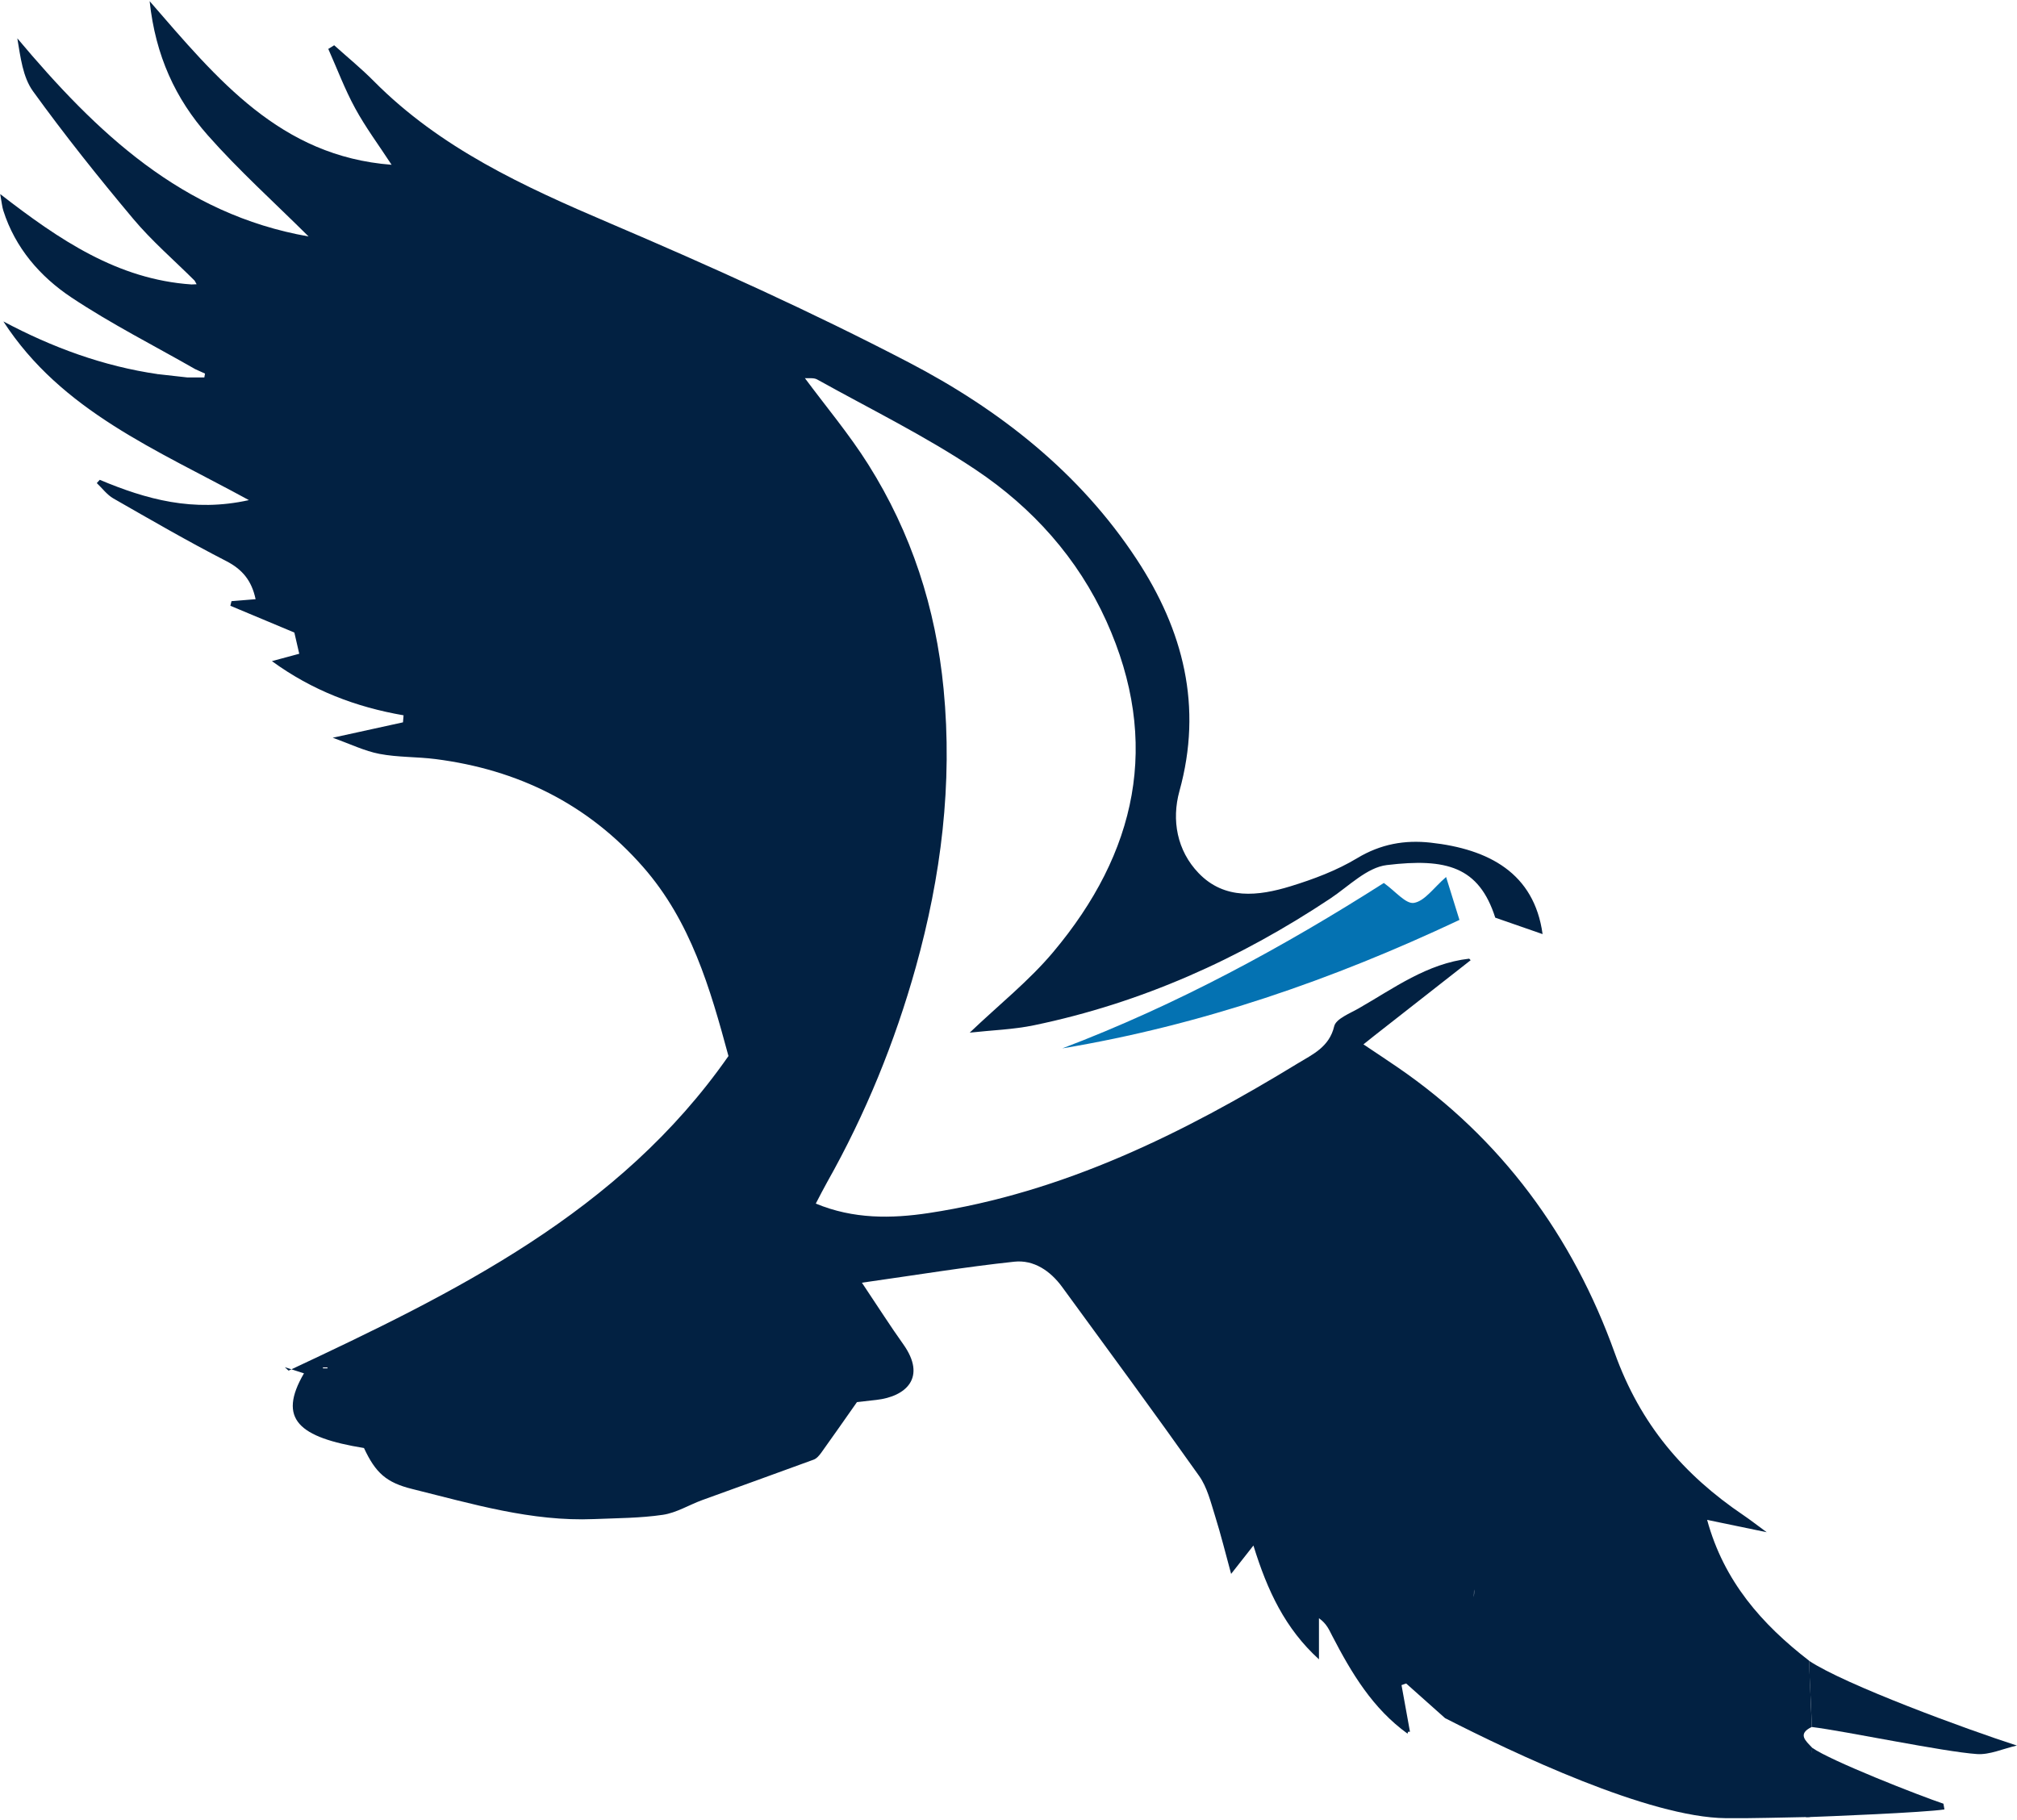 <svg width="482" height="435" viewBox="0 0 482 435" fill="none" xmlns="http://www.w3.org/2000/svg">
<path d="M348.76 219.85C318.24 234.24 286.94 245.03 253.86 250.55C281.32 240.13 306.95 226.16 330.69 211.02C333.39 212.93 335.94 216.11 337.89 215.78C340.48 215.34 342.6 212.16 345.57 209.59C346.66 213.1 347.6 216.12 348.76 219.84V219.85Z" fill="#0472B2"/>
<path d="M23.86 114.68C34.91 119.32 46.16 122.48 59.48 119.52C37.44 107.48 14.7 98.27 0.81 76.82C12.51 83.05 24.7 87.53 37.76 89.42V89.6L37.78 89.42C40.1 89.68 42.42 89.94 44.73 90.2C46.09 90.2 47.46 90.2 48.83 90.2L48.99 89.28C48.21 88.93 47.43 88.57 46.65 88.22C36.76 82.56 26.53 77.39 17.07 71.09C9.59 66.11 3.63 59.26 0.79 50.32C0.5 49.42 0.43 48.44 0.05 46.38C14.22 57.36 28.13 66.78 45.77 67.98C46.18 67.96 46.58 67.95 46.99 67.93C46.83 67.64 46.66 67.35 46.5 67.06C41.57 62.15 36.26 57.58 31.81 52.27C23.52 42.38 15.45 32.27 7.89 21.81C5.44 18.42 4.9 13.66 4.14 9.16C23.02 31.64 43.48 51.21 73.74 56.51C65.57 48.38 57.09 40.76 49.6 32.27C41.98 23.63 37.15 13.35 35.76 0.28C51.98 18.98 66.93 37.34 93.58 39.38C90.47 34.61 87.34 30.42 84.87 25.87C82.39 21.33 80.56 16.43 78.45 11.69C78.92 11.4 79.39 11.11 79.86 10.82C83.02 13.66 86.33 16.36 89.32 19.38C105.24 35.44 125.16 44.57 145.6 53.29C169.78 63.61 193.82 74.45 217.13 86.59C238.78 97.87 257.97 112.86 271.64 133.68C282.77 150.63 287.46 168.8 281.85 189.05C279.93 196 281.27 203.29 286.42 208.65C292.63 215.13 300.72 214.16 308.39 211.81C313.89 210.12 319.44 208.04 324.34 205.08C329.94 201.71 335.68 200.7 341.86 201.38C355.77 202.91 366.63 208.66 368.63 223.24C365.3 222.08 361.55 220.78 357.32 219.31C353.42 207.12 345.65 205.03 331.4 206.74C326.65 207.31 322.3 211.81 317.91 214.73C296.17 229.19 272.74 239.7 247.12 245.02C242.18 246.05 237.06 246.2 231.73 246.79C238.74 240.1 245.9 234.42 251.66 227.56C271.59 203.85 277.53 177.5 264.37 148.4C257.56 133.36 246.7 121.32 233.19 112.28C221.13 104.2 207.98 97.76 195.26 90.68C194.43 90.22 193.21 90.46 192.18 90.37C192.18 90.13 192.18 89.89 192.18 90.16C191.96 89.88 192.13 90.09 192.29 90.3C197.39 97.18 202.94 103.77 207.49 111C217.8 127.37 223.62 145.28 225.49 164.66C227.68 187.35 224.89 209.48 218.84 231.16C213.85 249.03 206.84 266.23 197.69 282.47C196.8 284.04 196 285.65 194.95 287.64C203.94 291.38 213.05 291.25 221.96 289.9C254.19 285.01 282.78 270.84 310.22 254.08C313.6 252.02 317.66 250.25 318.83 245.27C319.25 243.48 322.54 242.22 324.68 240.99C333.09 236.18 341.02 230.26 351.09 229.11C351.21 229.24 351.32 229.36 351.44 229.48C343.77 235.49 336.11 241.49 328.44 247.5C327.69 248.09 326.94 248.7 325.82 249.59C328.77 251.57 331.36 253.27 333.91 255.02C358.78 272.04 375.89 295.52 385.86 323.32C391.99 340.41 402.29 352.41 416.62 362.11C418.24 363.21 419.78 364.41 422.18 366.18C417.02 365.11 412.89 364.25 407.95 363.23C411.95 377.9 421.03 388.17 432.31 396.88C432.53 402.16 432.75 407.43 432.97 412.71C429.44 414.4 431.51 416.03 433.03 417.66C432.87 423.19 432.7 428.71 432.54 434.24C425.83 434.34 419.11 434.59 412.4 434.52C393.97 434.34 361.71 418.97 345.32 410.61C345.28 399.16 347.36 398.87 350.76 389.23C350.73 386.72 352.59 382.01 352.25 379.85C356.98 379.85 347.33 379.85 352.25 379.85C352.25 390.43 345.32 400.52 345.32 410.61C342.22 407.85 339.12 405.09 336.03 402.33C335.66 402.46 335.29 402.59 334.92 402.72C335.59 406.44 336.27 410.15 336.94 413.87H336.48L336.36 414.32C328.03 408.32 322.95 399.81 318.35 390.93C317.61 389.5 317.01 388.01 315.19 386.74V396.56C307.1 389.19 302.87 380.18 299.53 369.36C297.51 371.93 296.07 373.76 294.2 376.14C292.91 371.43 291.77 366.78 290.34 362.22C289.32 358.97 288.47 355.44 286.56 352.74C275.81 337.56 264.79 322.58 253.81 307.56C251 303.72 247.05 301.03 242.37 301.53C230.6 302.79 218.91 304.72 205.97 306.55C209.93 312.47 212.76 316.92 215.82 321.21C221.56 329.25 216.46 333.77 209.43 334.56C207.62 334.76 205.81 334.97 204.79 335.08C201.71 339.46 199.02 343.33 196.26 347.17C195.78 347.83 195.16 348.58 194.43 348.84C185.58 352.1 176.7 355.26 167.84 358.49C164.68 359.64 161.66 361.54 158.41 362.02C153 362.82 147.47 362.81 141.98 363.04C127 363.67 112.81 359.39 98.51 355.85C92.32 354.32 89.75 352.01 86.98 346.06C71.44 343.53 66.24 339.18 72.64 328.21C71.26 327.77 69.98 327.36 68.06 326.74C68.73 327.33 68.93 327.59 69 327.55C108.65 308.95 147.95 289.84 174.08 252.38C169.69 236.14 165.06 220.15 153.65 207.16C140.44 192.11 123.74 183.93 104.08 181.41C99.63 180.84 95.07 181.01 90.69 180.17C87.12 179.49 83.74 177.82 79.51 176.31C85.88 174.91 91.09 173.77 96.3 172.63C96.35 172.07 96.39 171.51 96.44 170.95C85.09 168.99 74.63 165.03 64.98 158C67.3 157.37 69.22 156.86 71.51 156.24C71.03 154.16 70.63 152.44 70.34 151.17C64.95 148.91 60 146.84 55.05 144.77C55.14 144.4 55.23 144.04 55.32 143.67C57.16 143.52 59.01 143.37 61.08 143.2C60.16 138.82 57.97 136.09 54.03 134.07C44.9 129.38 36 124.22 27.09 119.12C25.57 118.25 24.44 116.69 23.13 115.45C23.37 115.19 23.6 114.93 23.84 114.67L23.86 114.68ZM78.26 327.01C78.26 326.94 78.26 326.86 78.26 326.79H77.17C77.17 326.86 77.17 326.94 77.17 327.01H78.26Z" fill="#022142"/>
<path d="M432.96 412.73C432.89 409.38 432.37 400.25 432.3 396.9C440.86 402.61 470.04 413.33 481.97 417.16C478.59 417.94 475.45 419.41 472.44 419.2C464.41 418.65 440.96 413.71 432.97 412.73H432.96Z" fill="#022142"/>
<path d="M431.68 434.28C427.38 432.17 433.06 421.01 433.03 417.68C437.43 420.81 458.8 429.19 464.42 431.06C464.5 431.52 464.58 431.97 464.66 432.43C459.84 433.18 436.32 434.12 431.68 434.28Z" fill="#022142"/>
</svg>
